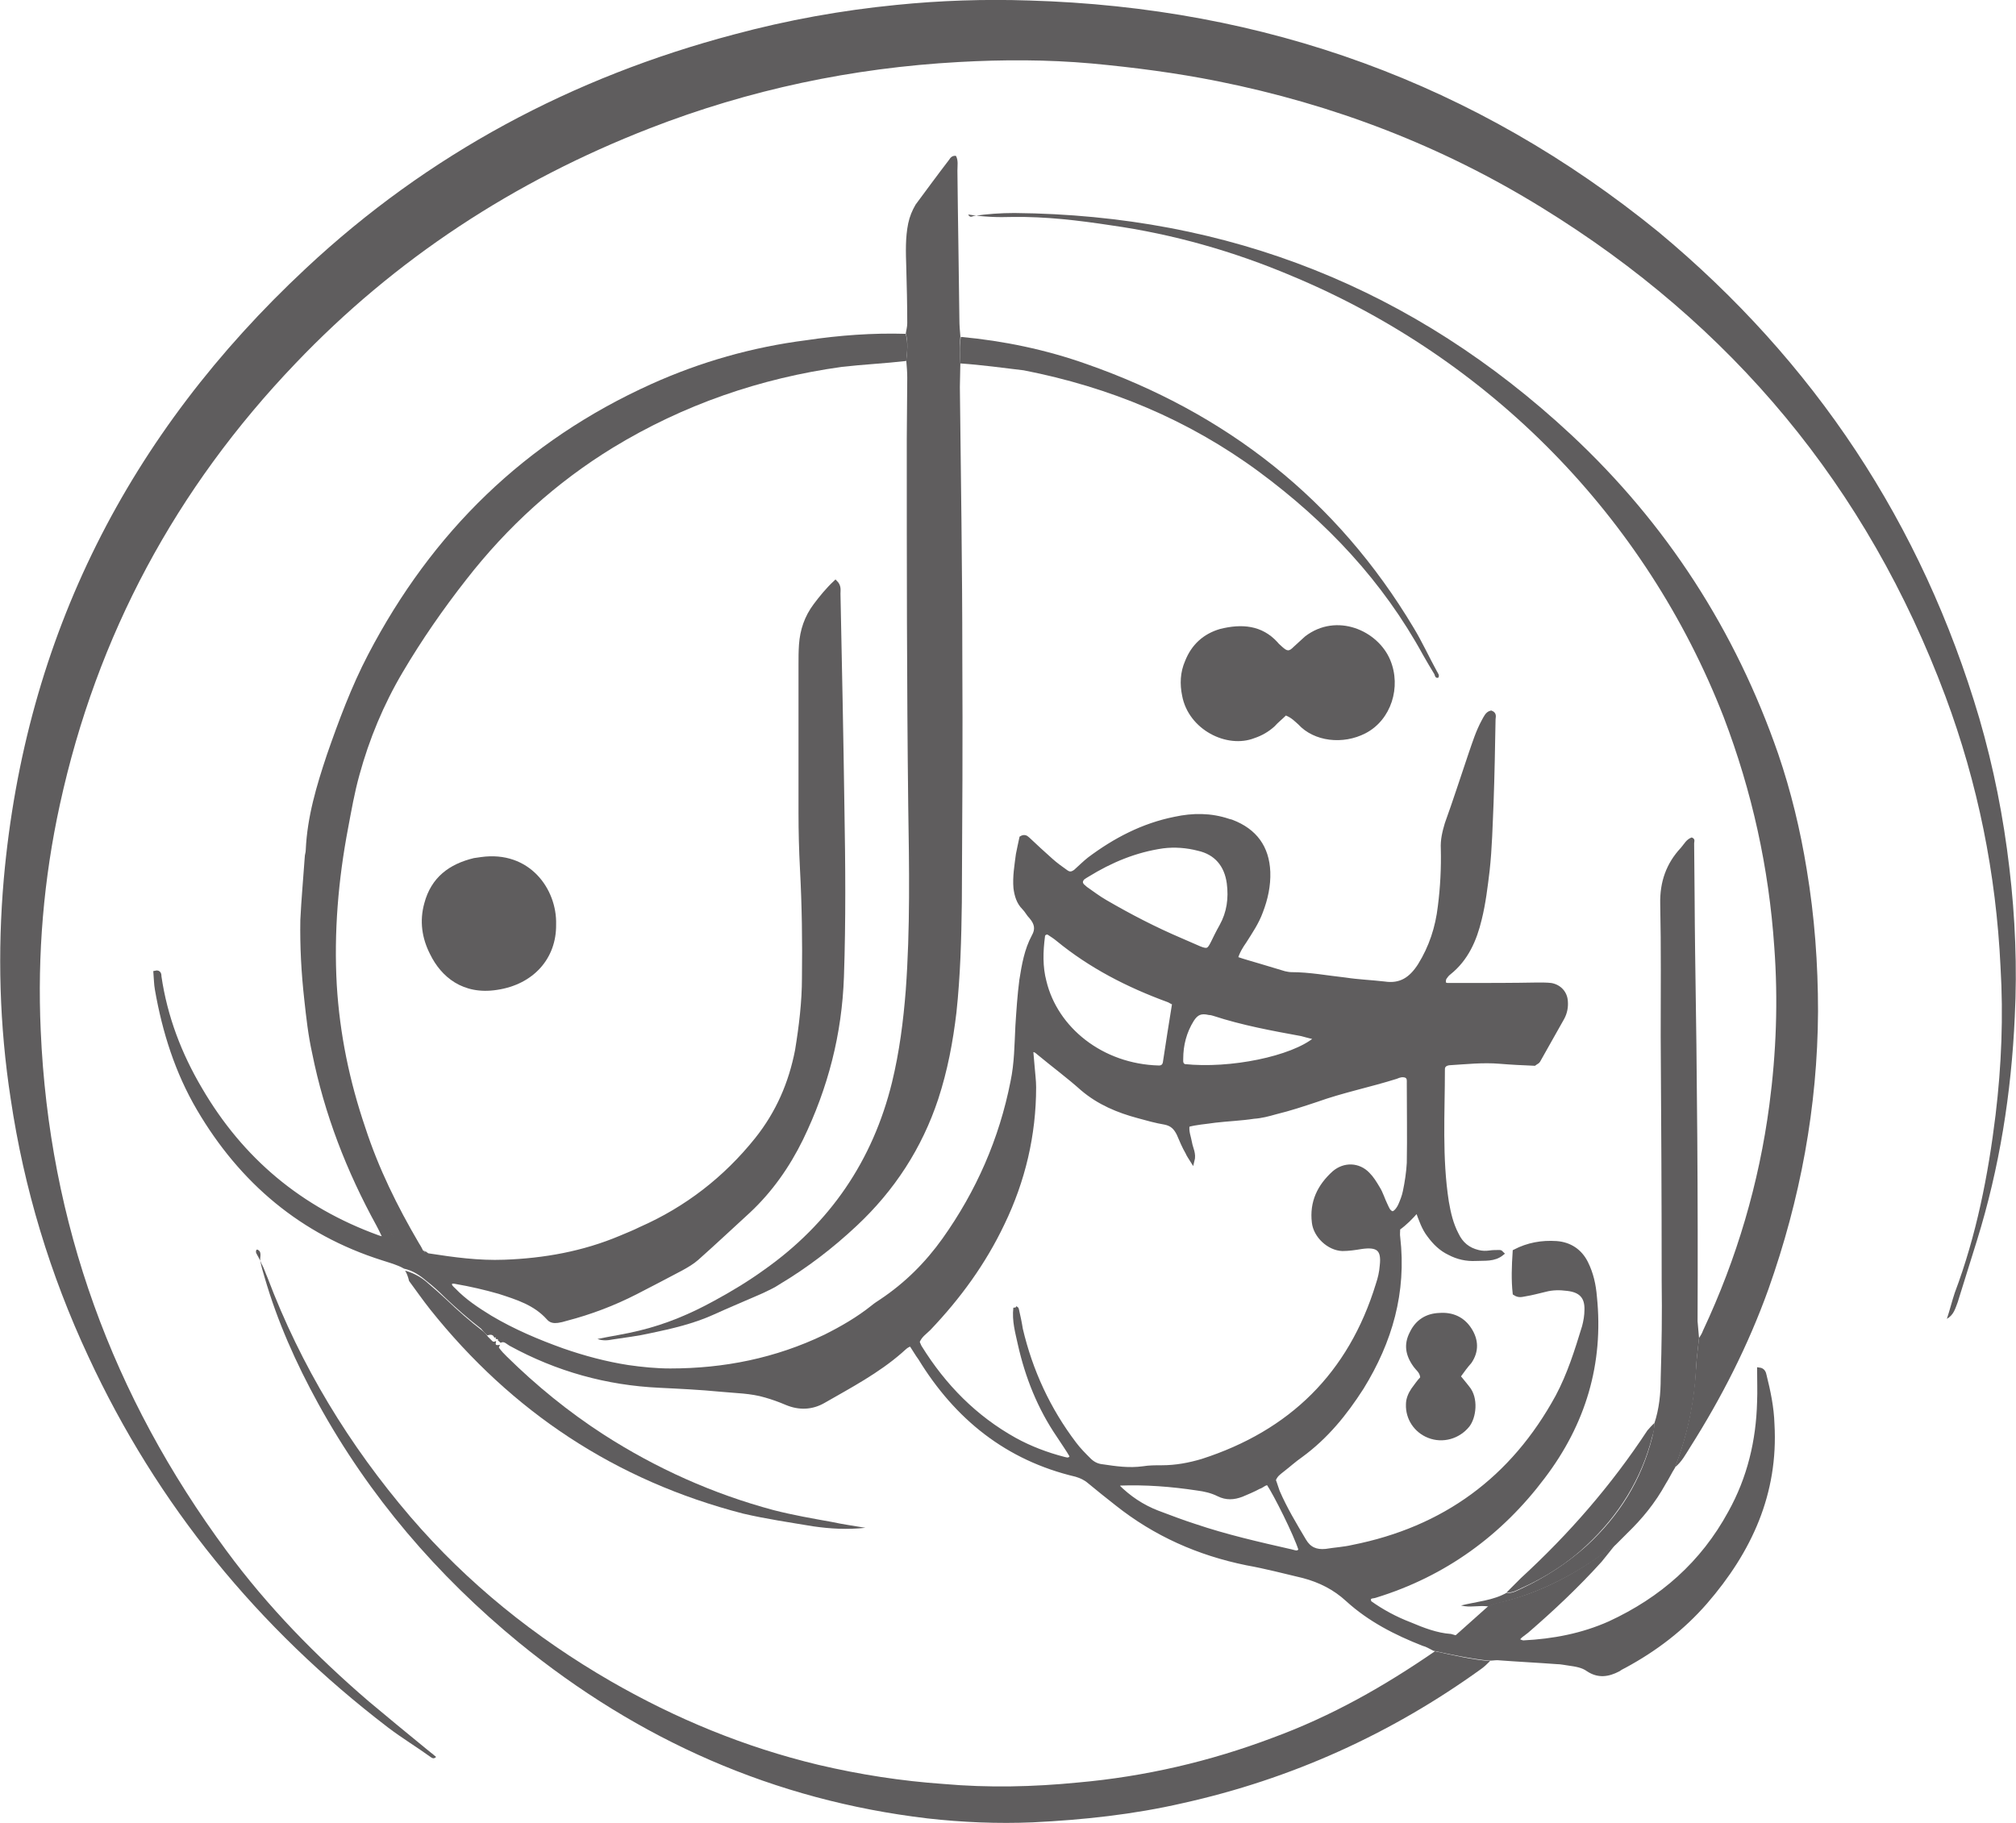 <?xml version="1.0" encoding="UTF-8"?>
<!DOCTYPE svg PUBLIC "-//W3C//DTD SVG 1.1//EN" "http://www.w3.org/Graphics/SVG/1.1/DTD/svg11.dtd">
<!-- Creator: CorelDRAW 2020 (64-Bit) -->
<svg xmlns="http://www.w3.org/2000/svg" xml:space="preserve" width="3.419in" height="3.092in" version="1.1" style="shape-rendering:geometricPrecision; text-rendering:geometricPrecision; image-rendering:optimizeQuality; fill-rule:evenodd; clip-rule:evenodd"
viewBox="0 0 633.98 573.47"
 xmlns:xlink="http://www.w3.org/1999/xlink"
 xmlns:xodm="http://www.corel.com/coreldraw/odm/2003">
 <defs>
  <style type="text/css">
   <![CDATA[
    .str0 {stroke:#5F5D5E;stroke-width:1.29;stroke-miterlimit:2.613}
    .fil0 {fill:#5F5D5E;fill-rule:nonzero}
   ]]>
  </style>
 </defs>
 <g id="Layer_x0020_1">
  <g id="radio-tehran.svg">
   <g>
    <g>
     <path class="fil0" d="M612.31 414.89c0.93,-2.78 1.55,-5.41 2.48,-8.2 6.81,-18.1 10.52,-36.97 12.84,-56 1.86,-15.47 2.48,-30.94 1.55,-46.56 -1.39,-29.24 -7.12,-57.7 -17.33,-85.08 -24.6,-65.9 -67.13,-116.94 -127,-153.76 -31.56,-19.49 -65.59,-32.48 -101.94,-39.75 -13.15,-2.63 -26.3,-4.33 -39.6,-5.57 -13.92,-1.24 -27.84,-1.24 -41.77,-0.46 -33.57,1.86 -65.9,8.66 -97.3,20.88 -42.54,16.55 -79.97,40.99 -111.37,73.94 -37.59,39.29 -62.49,85.54 -74.1,138.75 -5.11,23.36 -7.12,47.18 -6.03,71.16 2.63,60.64 22.58,115.09 58.47,163.66 12.99,17.63 28.15,33.1 44.7,47.33 5.88,4.95 11.76,9.75 17.79,14.7 1.08,0.93 2.17,1.7 3.4,2.78 -0.62,0.62 -1.08,0.46 -1.55,0.15 -4.49,-3.25 -9.13,-6.03 -13.61,-9.44 -40.84,-31.25 -72.55,-69.92 -94.2,-116.63 -12.07,-25.83 -20.26,-52.9 -24.44,-81.06 -3.56,-23.05 -4.18,-46.25 -2.17,-69.3 6.81,-76.26 39.29,-139.99 94.98,-191.97 38.52,-36.04 83.84,-60.17 134.73,-73.63 16.71,-4.49 33.72,-7.58 51.05,-9.28 13.77,-1.39 27.69,-1.86 41.77,-1.39 74.09,2.17 140.46,25.99 198,72.86 48.88,40.68 82.76,91.57 100.86,152.99 4.49,15.47 7.58,31.09 9.44,47.03 1.86,15.62 2.48,31.25 1.7,46.87 -1.08,23.98 -4.8,47.49 -11.91,70.38 -2.01,6.34 -4.02,12.99 -6.03,19.34 -0.77,2.01 -1.24,4.02 -3.4,5.26z"/>
     <path class="fil0" d="M534.35 420.93c0.46,-0.77 0.93,-1.39 1.24,-2.32 10.67,-22.74 17.63,-46.41 20.88,-71 2.17,-16.4 2.78,-32.95 1.55,-49.66 -1.7,-24.9 -6.96,-48.88 -15.93,-72.39 -24.44,-62.8 -73.48,-112.77 -135.82,-138.75 -18.25,-7.73 -37.28,-13.15 -56.93,-15.93 -10.21,-1.55 -20.42,-2.78 -30.94,-2.63 -4.64,0.15 -9.13,0 -13.92,-0.77 0.46,1.08 1.24,0.62 1.7,0.46 4.18,-0.62 8.51,-0.93 12.84,-0.93 67.44,0.62 125.76,23.82 175.11,69.76 30.01,28 51.67,61.57 65.12,100.39 4.02,11.76 6.96,23.98 8.97,36.35 2.48,14.85 3.56,29.7 3.56,44.7 -0.15,30.01 -5.57,59.09 -15.62,87.4 -6.34,17.63 -14.7,34.03 -24.6,49.66 -1.39,2.17 -2.63,4.64 -4.8,6.34 3.87,-10.05 6.03,-20.42 6.65,-31.25 0.15,-3.09 0.62,-6.34 0.93,-9.44z"/>
     <path class="fil0" d="M284.83 105.05c0.77,2.78 0.46,5.72 0.15,8.51 -6.65,0.77 -13.46,1.08 -20.26,1.86 -25.68,3.56 -49.81,11.91 -71.93,25.37 -17.94,10.98 -33.26,24.91 -46.25,41.61 -7.27,9.28 -13.92,18.87 -19.95,29.08 -6.03,10.21 -10.52,21.04 -13.61,32.33 -1.55,5.57 -2.48,10.98 -3.56,16.71 -3.09,16.24 -4.49,32.79 -3.56,49.34 0.93,15.47 4.02,30.32 8.97,44.86 4.18,12.84 10.06,24.75 16.86,36.35 0.62,0.93 1.08,1.86 1.55,2.78 -0.93,0 -1.7,-0.15 -2.48,-0.93 -1.08,-1.24 -2.17,-2.32 -3.25,-3.56 -10.36,-13.46 -17.33,-28.46 -20.26,-45.17 -0.93,-4.49 -1.24,-9.13 -1.86,-13.77 -1.24,0.77 -0.62,1.55 -0.62,2.32 0,1.08 0.15,2.17 0.15,3.25 0,0.93 0.15,1.7 0.31,2.63 0.93,4.33 2.01,8.51 2.78,12.99 1.7,9.59 5.41,18.41 9.59,27.07 1.39,2.94 3.25,5.57 4.8,8.35 0.93,1.39 2.01,2.78 2.48,4.64 -1.55,0.93 -2.78,0 -3.87,-0.77 -0.93,-1.7 -1.7,-3.56 -2.63,-5.26 -9.44,-17.17 -16.4,-35.11 -20.26,-54.3 -1.24,-5.57 -1.86,-11.14 -2.48,-16.86 -0.93,-8.35 -1.39,-16.71 -1.24,-25.06 0.31,-6.5 0.93,-13.15 1.39,-19.8 0,-0.77 0.31,-1.39 0.31,-2.17 0.46,-10.52 3.4,-20.26 6.65,-30.01 3.71,-10.67 7.73,-21.5 12.99,-31.56 20.11,-38.52 49.35,-67.13 89.1,-85.08 15.47,-6.96 31.71,-11.6 48.73,-13.77 10.36,-1.55 20.88,-2.32 31.25,-2.01z"/>
     <path class="fil0" d="M451.28 519.46c5.72,1.24 11.45,2.63 17.33,3.09 -0.93,0.93 -1.7,1.7 -2.78,2.48 -28.31,20.42 -59.71,34.65 -93.9,42.23 -15.47,3.56 -31.25,5.26 -47.18,6.03 -10.98,0.46 -22.12,0 -33.1,-1.24 -48.26,-5.72 -90.8,-24.6 -128.39,-55.22 -25.83,-21.19 -47.18,-46.1 -63.27,-75.33 -6.96,-12.68 -12.84,-25.83 -16.86,-39.76 -0.46,-1.55 -0.93,-3.09 -1.24,-4.64 -0.46,-1.24 0.62,-3.09 -0.77,-3.87 -0.62,-0.46 -0.77,0.46 -0.62,0.93 0.62,1.24 1.24,2.17 1.7,3.4 0.77,1.39 1.24,2.94 1.86,4.33 10.52,27.84 25.68,52.75 45.01,75.33 17.94,20.88 39.14,37.9 62.96,51.67 20.42,11.76 42.08,20.73 65.28,26.3 13.15,3.09 26.14,5.1 39.45,6.03 14.08,1.24 28.15,0.93 42.23,-0.46 21.04,-1.86 41.61,-6.65 61.26,-14.08 18.56,-6.81 35.11,-16.24 51.05,-27.22z"/>
     <path class="fil0" d="M302 114.33c-0.15,-2.78 -0.31,-5.57 0.15,-8.35 13.46,1.24 26.76,4.02 39.45,8.51 44.24,15.47 78.89,42.69 103.02,83.07 2.63,4.33 4.8,9.13 7.27,13.61 0.31,0.62 0.93,1.24 0.46,2.01 -0.93,0.31 -1.08,-0.62 -1.24,-1.08 -1.24,-2.01 -2.32,-3.87 -3.56,-6.03 -12.68,-23.2 -30.32,-41.92 -51.67,-57.7 -22.27,-16.4 -47.02,-26.61 -73.94,-31.87 -6.5,-0.77 -13.15,-1.7 -19.96,-2.17z"/>
     <path class="fil0" d="M127.36 399.73c2.78,0.77 5.26,2.17 7.27,4.02 1.86,1.55 3.71,3.25 5.57,4.95 3.71,3.56 7.58,6.96 11.6,10.05 0.77,0.62 1.24,1.24 1.7,1.86 0.46,0.46 0.93,0.93 1.24,1.24 0.46,0.46 0.93,0.15 1.24,0l0 -0c-0.31,1.39 -0.15,1.39 1.24,1.24l0 0c-0.15,0.31 -0.46,0.77 -0.31,0.93 0.77,1.08 1.55,1.86 2.48,2.78 9.28,9.13 19.34,17.33 30.32,24.44 16.55,10.67 34.49,18.72 53.52,23.82 6.03,1.55 12.22,2.63 18.25,3.71 3.56,0.77 6.96,1.24 10.67,1.86 -5.88,0.62 -10.98,0.31 -16.4,-0.46 -7.42,-1.24 -14.85,-2.32 -22.12,-4.02 -40.06,-10.36 -72.7,-32.02 -98.38,-64.2 -2.32,-2.94 -4.49,-6.03 -6.65,-8.97 -0.31,-1.39 -0.77,-2.48 -1.24,-3.25z"/>
     <path class="fil0" d="M468.14 505.23c0.93,-0.31 1.55,-0.77 2.47,-0.93 12.22,-2.63 22.89,-8.04 33.1,-15.31 1.39,-1.08 2.94,-2.01 4.33,-3.09 -1.39,1.7 -2.78,3.56 -4.33,5.41 -7.27,8.04 -15,15.31 -23.05,22.27 -1.24,1.08 -2.78,1.7 -3.25,3.4l0.15 0c-0.77,-0.15 -1.24,0.31 -1.55,0.77 -6.65,0.62 -13.15,-0.15 -19.49,-2.17 3.87,-3.4 7.73,-6.96 11.6,-10.36z"/>
     <path class="fil0" d="M520.27 447.69c0.15,1.39 -0.15,2.78 -0.62,4.18 -3.4,13.46 -10.52,24.75 -20.57,34.19 -6.03,5.72 -13.15,10.21 -20.73,13.61 -1.39,0.62 -2.78,1.55 -4.49,1.24 1.39,-1.39 3.09,-3.09 4.49,-4.49 15.16,-13.92 28.46,-29.24 39.75,-46.41 0.62,-0.77 1.55,-1.7 2.16,-2.32z"/>
    </g>
    <g>
     <path class="fil0 str0" d="M133.39 394.16c0.46,0.31 0.93,0.77 1.24,0.77 8.04,1.24 15.78,2.32 23.98,2.01 12.53,-0.46 24.75,-2.63 36.51,-7.58 2.17,-0.93 4.18,-1.7 6.34,-2.78 14.39,-6.34 26.61,-15.78 36.51,-28.15 6.65,-8.35 10.67,-17.63 12.68,-28 1.24,-7.58 2.17,-15.31 2.17,-22.74 0.15,-11.45 0,-22.74 -0.62,-34.34 -0.31,-5.88 -0.46,-11.76 -0.46,-17.63 0,-15.47 0,-31.09 0,-46.56 0,-2.17 0,-4.18 0.15,-6.34 0.31,-4.49 1.7,-8.66 4.49,-12.37 1.86,-2.48 3.87,-4.95 6.34,-7.27 1.24,1.24 0.93,2.48 0.93,3.56 0.46,22.58 0.93,44.86 1.24,67.44 0.31,17.79 0.46,35.27 -0.15,53.06 -0.62,17.94 -4.95,34.8 -12.84,51.05 -4.18,8.51 -9.59,16.24 -16.55,22.74 -5.41,4.95 -10.67,9.9 -16.24,14.85 -1.39,1.24 -3.25,2.32 -4.95,3.25 -4.64,2.48 -9.44,4.95 -14.23,7.43 -6.96,3.56 -14.23,6.34 -21.97,8.35 -0.93,0.31 -1.7,0.46 -2.63,0.62 -1.24,0.15 -2.17,0 -2.94,-0.93 -4.18,-4.64 -9.75,-6.34 -15.47,-8.2 -4.33,-1.24 -8.97,-2.32 -13.46,-3.09 -0.77,-0.15 -1.39,-0.31 -2.01,0.31 -0.15,1.08 0.62,1.55 1.24,2.17 3.4,3.56 7.43,6.19 11.45,8.66 7.27,4.33 15,7.58 22.74,10.36 6.65,2.32 13.61,4.18 20.57,5.26 4.33,0.62 8.82,1.08 13.3,1.08 17.02,0 33.26,-3.25 48.73,-10.67 5.26,-2.63 10.36,-5.57 15,-9.28 0.93,-0.77 1.7,-1.24 2.63,-1.86 7.89,-5.26 14.39,-11.76 19.8,-19.34 10.67,-15 17.94,-31.56 21.5,-49.66 1.24,-5.88 1.24,-11.6 1.55,-17.63 0.31,-4.8 0.62,-9.59 1.24,-14.39 0.77,-4.8 1.55,-9.44 3.87,-13.77 1.24,-2.17 0.93,-4.02 -0.77,-6.03 -0.93,-0.93 -1.39,-2.01 -2.32,-2.94 -1.7,-1.7 -2.32,-3.87 -2.63,-6.19 -0.31,-3.56 0.31,-7.12 0.77,-10.67 0.31,-1.7 0.77,-3.56 1.08,-5.11 0.77,-0.46 1.39,-0.31 2.01,0.31 2.48,2.32 4.95,4.64 7.42,6.81 1.39,1.24 3.09,2.48 4.64,3.56 1.08,0.77 1.86,0.62 2.94,-0.15 1.39,-1.24 2.94,-2.78 4.33,-3.87 8.04,-6.03 16.86,-10.67 26.92,-12.68 5.72,-1.24 11.29,-1.24 16.86,0.62 0.31,0.15 0.77,0.15 1.08,0.31 7.27,2.78 11.14,8.04 11.45,15.78 0.15,4.33 -0.77,8.51 -2.32,12.53 -1.24,3.4 -3.25,6.34 -5.11,9.28 -1.08,1.55 -2.17,3.25 -2.78,5.41 2.63,0.93 5.1,1.55 7.58,2.32 2.63,0.77 5.11,1.55 7.73,2.32 0.77,0.15 1.39,0.31 2.17,0.31 5.72,0 11.29,1.08 17.02,1.7 4.02,0.62 8.2,0.77 12.22,1.24 5.1,0.77 8.35,-1.39 11.14,-5.72 3.56,-5.72 5.57,-11.91 6.34,-18.56 0.77,-6.03 1.08,-12.07 0.93,-18.1 -0.15,-2.78 0.46,-5.26 1.24,-7.89 2.63,-7.27 4.95,-14.54 7.42,-21.81 1.24,-3.56 2.32,-7.12 4.18,-10.52 0.62,-1.08 1.08,-2.32 2.32,-2.63 1.24,0.46 0.77,1.39 0.77,2.17 -0.15,8.66 -0.31,17.48 -0.62,26.14 -0.31,7.12 -0.46,14.23 -1.24,21.35 -0.62,5.1 -1.24,10.36 -2.48,15.31 -1.55,6.5 -4.18,12.53 -9.59,16.86 -0.62,0.46 -1.08,1.08 -1.39,1.55 -0.31,0.46 -0.31,1.08 -0.31,1.39 0,0.62 0.62,0.93 1.24,0.93 1.55,0 3.25,0 4.8,0 7.89,0 15.62,0 23.51,-0.15 1.39,0 2.94,0 4.18,0.15 2.63,0.46 4.49,2.48 4.64,5.1 0.15,1.7 -0.15,3.56 -1.08,5.26 -2.48,4.49 -5.11,8.97 -7.58,13.46 -0.15,0.31 -0.62,0.46 -1.24,0.93 -3.56,-0.15 -7.12,-0.31 -10.83,-0.62 -5.41,-0.46 -10.67,0.15 -15.93,0.46 -1.24,0.15 -2.01,0.77 -2.01,1.86 0,13.92 -0.93,27.84 1.24,41.77 0.62,3.56 1.39,6.96 3.09,10.21 1.39,2.94 3.56,4.8 6.81,5.57 1.24,0.31 2.48,0.31 3.56,0.15 1.08,-0.15 2.01,-0.15 3.25,-0.15 0.15,0 0.31,0.15 0.62,0.46 -2.48,2.01 -5.41,1.55 -8.2,1.7 -2.94,0.15 -5.72,-0.46 -8.35,-1.86 -2.63,-1.24 -4.64,-3.25 -6.34,-5.57 -1.7,-2.17 -2.63,-4.95 -3.71,-7.89 -2.01,2.32 -3.87,4.18 -6.03,5.72 0,1.08 -0.15,1.86 0,2.78 2.01,17.33 -2.48,32.79 -11.45,47.33 -5.26,8.2 -11.14,15.47 -19.18,21.35 -2.01,1.39 -3.87,3.09 -5.88,4.64 -0.93,0.77 -2.01,1.39 -2.63,3.09 0.46,1.08 0.77,2.32 1.24,3.56 2.32,5.41 5.41,10.52 8.35,15.47 1.55,2.63 3.71,3.56 6.81,3.25 2.78,-0.46 5.72,-0.62 8.35,-1.24 28.93,-5.72 50.43,-21.5 64.51,-47.33 3.71,-6.96 6.03,-14.39 8.35,-21.97 0.46,-1.7 0.77,-3.56 0.77,-5.26 0.15,-4.18 -1.86,-6.19 -6.03,-6.65 -2.32,-0.31 -4.64,-0.31 -6.96,0.31 -2.01,0.46 -4.18,1.08 -6.19,1.39 -1.08,0.15 -2.01,0.62 -3.4,-0.31 -0.46,-4.18 -0.31,-8.51 0,-13.15 4.18,-2.17 8.51,-2.94 13.15,-2.63 4.18,0.31 7.42,2.48 9.28,6.19 1.7,3.4 2.48,6.96 2.78,10.67 2.17,21.04 -3.56,39.91 -16.24,56.62 -13.46,17.94 -31.09,30.78 -52.75,37.44 -0.77,0.31 -1.7,0 -2.17,1.08 0.15,0.31 0.15,0.93 0.31,1.08 3.87,2.78 8.2,5.1 12.68,6.81 4.02,1.7 8.35,3.4 12.84,3.71 6.34,2.01 12.84,2.78 19.49,2.17 0.62,0 1.24,0.31 1.55,-0.77l-0.15 0c0.77,0.15 1.24,0.62 2.01,0.62 9.28,-0.46 18.41,-2.17 27.07,-6.03 16.4,-7.58 29.24,-18.87 37.9,-34.81 6.03,-10.83 8.82,-22.58 9.13,-34.8 0.15,-3.4 0,-6.81 0,-10.21 1.24,0.15 1.55,1.08 1.7,1.86 1.24,4.95 2.32,10.05 2.48,15.31 1.24,21.81 -7.12,39.91 -21.04,56 -7.27,8.35 -15.78,14.85 -25.52,20.11 -0.62,0.31 -1.24,0.62 -1.86,1.08 -3.25,1.7 -6.34,2.17 -9.59,0 -1.7,-1.24 -3.87,-1.55 -6.03,-1.86 -1.24,-0.15 -2.48,-0.46 -3.71,-0.46 -6.19,-0.46 -12.53,-0.77 -18.72,-1.24 -0.93,0 -1.7,0.15 -2.63,0.15 -5.88,-0.62 -11.6,-1.86 -17.33,-3.09 -1.24,-0.62 -2.17,-1.24 -3.4,-1.55 -8.66,-3.4 -16.86,-7.58 -23.82,-13.92 -4.02,-3.71 -8.66,-6.03 -13.92,-7.42 -5.88,-1.39 -11.76,-2.94 -17.79,-4.02 -15.16,-3.09 -28.77,-9.13 -40.84,-18.72 -2.94,-2.32 -5.88,-4.64 -8.66,-6.96 -1.24,-1.08 -2.63,-1.7 -4.18,-2.17 -21.66,-5.1 -37.59,-17.94 -49.04,-36.66 -0.93,-1.24 -1.7,-2.63 -2.63,-4.02 -0.15,-0.15 -0.31,-0.15 -0.46,-0.31 -1.24,0.31 -2.01,1.24 -3.09,2.17 -7.27,6.34 -15.78,10.83 -24.13,15.62 -3.71,2.17 -7.73,2.32 -11.76,0.62 -2.17,-0.93 -4.33,-1.7 -6.5,-2.32 -4.64,-1.39 -9.44,-1.39 -14.23,-1.86 -6.34,-0.62 -12.84,-0.93 -19.18,-1.24 -16.55,-0.77 -32.18,-5.1 -46.87,-13.15 -1.08,-0.62 -1.86,-1.7 -3.4,-0.93l0 0c0.46,-1.24 -0.46,-1.24 -1.24,-1.24l0.16 -0c-0.46,-1.24 -1.39,-1.55 -2.63,-1.24 -0.62,-0.62 -1.24,-1.24 -1.7,-1.86 -4.02,-3.09 -7.89,-6.5 -11.6,-10.05 -1.7,-1.7 -3.56,-3.4 -5.57,-4.95 -2.17,-1.86 -4.49,-3.4 -7.27,-4.02 -2.17,-1.24 -4.64,-1.86 -6.96,-2.63 -25.37,-8.04 -44.4,-24.13 -57.85,-47.03 -6.81,-11.6 -10.83,-24.29 -13.15,-37.59 -0.31,-1.7 -0.31,-3.56 -0.46,-5.26 1.24,-0.31 1.24,0.77 1.24,1.24 1.86,12.68 6.34,24.44 12.84,35.42 12.99,22.27 31.56,37.74 55.84,46.56 0.77,0.31 1.24,0.31 2.01,0.46 1.24,0.77 2.32,1.55 3.87,0.77 -0.31,-1.86 -1.55,-3.09 -2.48,-4.64 -1.55,-2.78 -3.4,-5.41 -4.8,-8.35 -4.18,-8.51 -7.89,-17.48 -9.59,-27.07 -0.93,-4.33 -1.86,-8.66 -2.78,-12.99 -0.15,-0.93 -0.15,-1.7 -0.31,-2.63 -0.15,-1.08 -0.15,-2.17 -0.15,-3.25 0,-0.77 -0.62,-1.55 0.62,-2.32 0.62,4.8 1.24,9.28 1.86,13.77 3.09,16.71 10.05,31.87 20.26,45.17 1.08,1.24 2.01,2.47 3.25,3.56 1.08,2.17 2.01,2.48 2.94,2.48zm185.93 17.33c0.31,0.15 0.46,0.31 0.46,0.46 0.46,2.01 0.93,4.18 1.24,6.19 3.09,13.15 8.66,25.21 16.86,36.04 1.39,1.86 3.09,3.56 4.64,5.1 1.24,1.24 2.63,1.86 4.18,2.01 4.18,0.62 8.35,1.24 12.84,0.62 1.86,-0.31 3.87,-0.31 5.88,-0.31 4.33,0 8.51,-0.77 12.68,-2.01 27.84,-8.97 46.56,-27.22 55.22,-55.53 0.62,-1.86 1.08,-3.71 1.24,-5.88 0.62,-5.26 -1.24,-6.65 -6.5,-5.88 -1.86,0.31 -3.87,0.62 -5.88,0.62 -4.33,-0.15 -8.51,-4.18 -8.97,-8.35 -0.77,-6.34 1.7,-11.45 6.34,-15.62 3.25,-2.78 7.73,-2.63 10.67,0.46 1.24,1.24 2.17,2.78 3.09,4.33 1.08,1.7 1.55,3.56 2.48,5.41 0.46,0.93 0.77,2.01 1.86,2.48 0.77,0.31 1.86,-0.77 2.63,-2.32 0.62,-1.39 1.24,-2.94 1.55,-4.49 0.62,-2.94 1.08,-6.03 1.24,-8.97 0.15,-8.35 0,-16.71 0,-25.06 0,-0.93 0.15,-1.7 -0.77,-2.32 -1.24,-0.46 -2.17,-0.15 -3.25,0.31 -8.35,2.63 -16.86,4.33 -25.06,7.27 -4.18,1.39 -8.35,2.78 -12.84,3.87 -2.17,0.62 -4.49,1.24 -6.81,1.39 -4.02,0.62 -8.2,0.77 -12.22,1.24 -2.94,0.46 -6.03,0.62 -8.66,1.39 -0.31,2.17 0.46,3.71 0.77,5.57 0.31,1.86 1.39,3.4 0.77,5.72 -0.77,-1.24 -1.24,-1.86 -1.55,-2.63 -1.08,-1.86 -1.86,-3.71 -2.78,-5.88 -0.93,-1.86 -2.01,-3.09 -4.33,-3.56 -2.78,-0.46 -5.57,-1.24 -8.35,-2.01 -6.34,-1.7 -12.38,-4.18 -17.63,-8.66 -4.33,-3.87 -9.13,-7.42 -13.61,-11.14 -0.77,-0.62 -1.24,-1.24 -2.48,-0.93 0.15,1.7 0.31,3.56 0.46,5.26 0.15,2.17 0.46,4.18 0.46,6.34 0,15 -3.4,29.39 -9.9,42.85 -5.88,12.37 -13.77,23.2 -23.2,33.1 -1.24,1.24 -2.78,2.17 -3.56,4.18 0.31,0.62 0.46,1.24 0.77,1.7 7.58,12.22 17.33,22.12 29.85,29.08 4.79,2.63 10.05,4.64 15.47,6.03 0.77,0.15 1.7,0.62 2.48,-0.77 -1.24,-2.17 -2.78,-4.33 -4.18,-6.5 -6.03,-8.82 -9.9,-18.56 -12.22,-28.93 -0.77,-3.56 -1.86,-7.27 -1.39,-11.29zm20.57 -133.96c0.15,1.08 0.93,1.39 1.55,2.01 2.01,1.39 4.02,2.94 6.19,4.18 7.73,4.49 15.47,8.51 23.82,12.07 10.67,4.49 7.42,4.8 12.68,-4.49 2.32,-4.18 2.94,-8.66 2.32,-13.46 -0.77,-5.72 -4.02,-9.59 -9.59,-10.83 -3.56,-0.93 -7.42,-1.24 -11.14,-0.77 -8.66,1.24 -16.4,4.49 -23.67,8.97 -0.93,0.62 -2.01,0.93 -2.17,2.32zm29.39 38.05c-1.08,-0.46 -1.39,-0.77 -1.86,-0.93 -12.68,-4.64 -24.44,-10.67 -34.8,-19.18 -0.93,-0.77 -1.7,-1.24 -2.63,-1.86 -0.77,-0.62 -2.01,0 -2.01,0.93 -0.62,4.8 -0.77,9.59 0.46,14.23 3.56,14.85 17.94,26.61 36.04,27.07 1.08,0 1.7,-0.62 1.86,-1.55 0.93,-6.03 1.86,-12.22 2.94,-18.72zm-17.94 151.9c3.71,3.71 7.89,6.5 12.68,8.35 3.71,1.39 7.73,2.94 11.6,4.18 10.05,3.4 20.26,5.72 30.47,8.04 0.93,0.15 2.01,0.93 2.94,-0.46 -1.55,-4.95 -7.89,-17.63 -10.21,-21.04 -1.24,0 -1.86,0.93 -2.94,1.24 -1.7,0.93 -3.56,1.7 -5.41,2.48 -2.48,0.93 -4.8,1.08 -7.27,-0.15 -2.17,-1.08 -4.33,-1.55 -6.65,-1.86 -8.2,-1.24 -16.24,-1.86 -24.6,-1.55 -0,0.15 -0.16,0.31 -0.62,0.77zm62.34 -140.61c-0.31,-0.15 -0.46,-0.62 -0.77,-0.62 -1.24,-0.31 -2.48,-0.62 -3.56,-0.93 -9.28,-1.7 -18.56,-3.4 -27.53,-6.34 -0.46,-0.15 -1.08,-0.31 -1.55,-0.31 -2.63,-0.62 -4.02,0 -5.41,2.17 -2.32,3.71 -3.4,7.89 -3.4,12.22 0,0.93 -0.15,1.7 0.93,2.32 14.54,1.55 34.03,-2.48 41.3,-8.51z"/>
     <path class="fil0" d="M302 114.33c0,2.48 -0.15,4.95 -0.15,7.43 0.31,28.15 0.77,56.31 0.77,84.61 0.15,25.83 0,51.67 -0.15,77.5 -0.15,11.6 -0.46,23.05 -1.7,34.65 -1.08,9.13 -2.78,18.25 -5.72,27.22 -5.11,15.47 -13.77,28.77 -25.68,39.91 -7.42,6.96 -15.47,13.15 -24.29,18.41 -1.55,1.08 -3.4,1.86 -5.26,2.78 -5.26,2.32 -10.52,4.49 -15.62,6.81 -6.19,2.78 -12.84,4.33 -19.49,5.72 -4.02,0.93 -8.04,1.39 -12.07,2.01 -1.55,0.31 -3.09,0.46 -4.79,-0.15 4.49,-0.93 8.82,-1.55 13.15,-2.63 8.35,-2.01 16.09,-5.26 23.67,-9.44 5.41,-2.94 10.52,-6.03 15.47,-9.59 20.88,-14.7 34.34,-34.5 40.37,-59.09 2.32,-9.59 3.56,-19.18 4.33,-29.08 1.39,-19.18 1.08,-38.52 0.77,-57.7 -0.46,-38.52 -0.46,-77.03 -0.46,-115.55 0,-6.34 0.15,-12.84 0.15,-19.34 0,-1.7 -0.15,-3.56 -0.31,-5.41 0.31,-2.94 0.62,-5.72 -0.15,-8.51 0.15,-1.08 0.46,-2.01 0.46,-3.25 0,-5.88 -0.15,-11.76 -0.31,-17.63 -0.15,-4.64 -0.31,-9.28 0.62,-13.77 0.46,-2.17 1.24,-4.02 2.32,-5.88 3.56,-4.8 6.96,-9.44 10.52,-14.08 0.46,-0.77 1.08,-1.39 2.17,-1.24 0.77,1.39 0.46,3.09 0.46,4.64 0.15,15.62 0.46,31.25 0.62,46.87 0,1.7 0.15,3.56 0.31,5.26 -0.31,3.09 -0.15,5.72 0,8.51z"/>
     <path class="fil0" d="M534.35 420.93c-0.31,3.25 -0.77,6.34 -0.93,9.59 -0.46,10.67 -2.78,21.19 -6.65,31.25 -1.08,1.7 -1.86,3.4 -2.94,5.1 -3.25,5.88 -7.27,10.83 -12.07,15.47 -1.24,1.24 -2.48,2.48 -3.71,3.71 -1.39,1.08 -2.94,2.01 -4.33,3.09 -10.05,7.12 -20.88,12.53 -33.1,15.31 -0.93,0.15 -1.55,0.62 -2.48,0.93 -2.94,-0.46 -5.88,0.46 -8.66,-0.31 4.95,-1.24 10.05,-1.55 14.39,-4.02 1.7,0.31 3.09,-0.62 4.49,-1.24 7.58,-3.56 14.54,-8.04 20.73,-13.61 10.21,-9.44 17.17,-20.57 20.57,-34.19 0.31,-1.39 0.62,-2.78 0.62,-4.18 1.55,-4.64 2.01,-9.44 2.01,-14.23 0.31,-10.21 0.46,-20.26 0.31,-30.47 0,-25.68 -0.15,-51.36 -0.31,-77.03 0,-13.92 0.15,-27.84 -0.15,-41.77 -0.15,-6.81 1.86,-12.68 6.5,-17.63 1.08,-1.24 1.7,-2.63 3.4,-3.25 1.24,0.46 0.77,1.24 0.77,1.86 0.15,11.45 0.15,22.74 0.31,34.34 0.62,38.67 0.93,77.5 0.77,116.02 0.15,1.7 0.31,3.56 0.46,5.26z"/>
     <path class="fil0" d="M404.41 225.09c-1.24,1.24 -2.48,2.17 -3.56,3.4 -1.86,1.7 -4.02,2.94 -6.34,3.71 -8.66,3.4 -20.73,-2.63 -22.74,-13.3 -0.77,-3.71 -0.62,-7.43 0.93,-10.98 2.01,-5.1 5.72,-8.51 10.98,-10.05 6.81,-1.7 13.15,-1.24 18.1,4.18 0.31,0.46 0.77,0.77 1.24,1.24 1.86,1.7 2.32,1.7 3.87,0.15 1.24,-1.08 2.32,-2.17 3.56,-3.25 9.9,-7.58 22.89,-1.86 26.76,7.42 3.56,8.51 0.31,18.87 -7.73,23.05 -7.12,3.71 -16.24,2.63 -21.19,-2.78 -1.08,-0.93 -2.01,-2.01 -3.87,-2.78z"/>
     <path class="fil0" d="M174.85 290.83c0.15,10.67 -7.12,18.87 -18.56,20.57 -10.83,1.7 -17.63,-4.18 -21.04,-11.14 -2.63,-5.1 -3.4,-10.52 -1.86,-16.09 2.17,-8.2 7.89,-12.37 15.62,-14.23 0.77,-0.15 1.39,-0.15 2.17,-0.31 15.31,-2.16 23.98,10.06 23.67,21.19z"/>
     <path class="fil0" d="M459.48 432.99c1.08,1.24 1.86,2.32 2.63,3.25 2.94,3.56 2.17,9.74 0,12.53 -3.09,3.87 -8.35,5.41 -12.99,3.56 -4.33,-1.7 -7.12,-5.88 -6.96,-10.52 0,-1.86 0.77,-3.56 1.7,-4.95 0.93,-1.24 1.86,-2.63 2.78,-3.56 -0.15,-1.55 -1.24,-2.17 -2.01,-3.25 -2.63,-3.56 -3.25,-7.12 -1.24,-10.98 1.86,-3.87 5.1,-5.88 9.28,-6.03 4.18,-0.31 7.73,1.24 10.05,4.8 2.32,3.56 2.48,7.42 0,10.98 -1.24,1.39 -2.01,2.47 -3.25,4.18z"/>
    </g>
   </g>
  </g>
 </g>
</svg>
